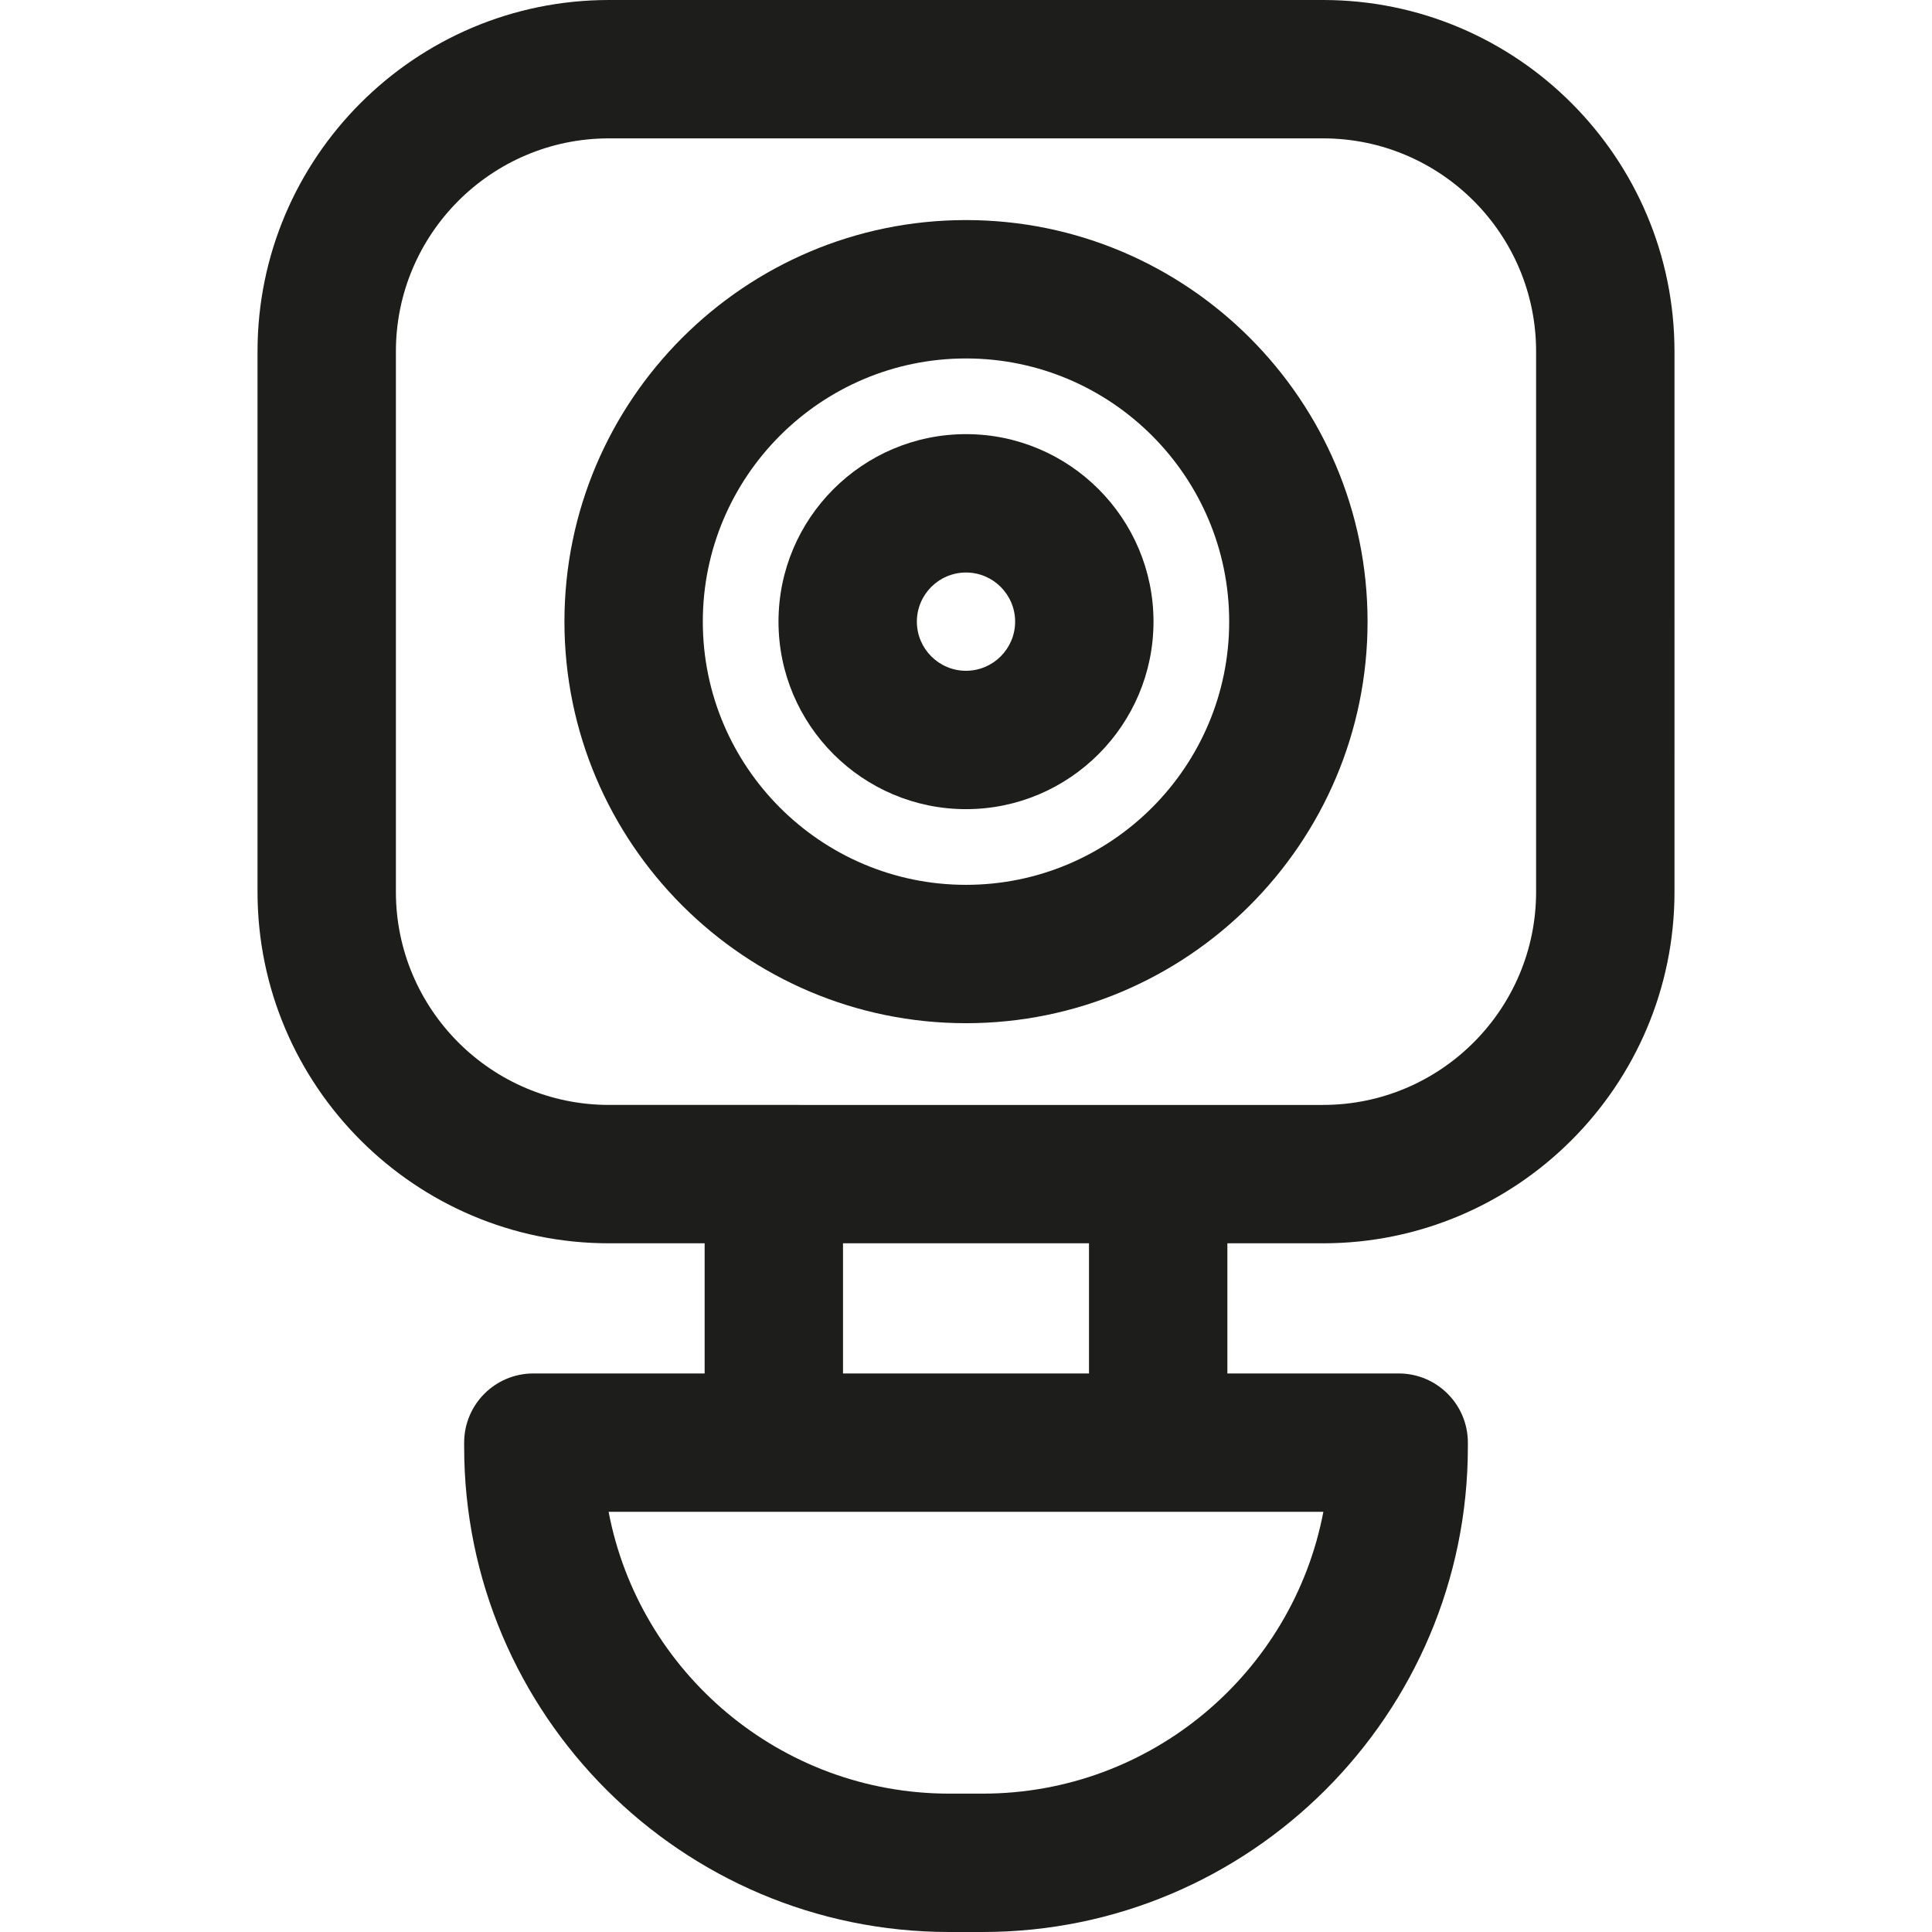 <?xml version="1.0" encoding="iso-8859-1"?>
<!-- Generator: Adobe Illustrator 18.0.0, SVG Export Plug-In . SVG Version: 6.00 Build 0)  -->
<!DOCTYPE svg PUBLIC "-//W3C//DTD SVG 1.1//EN" "http://www.w3.org/Graphics/SVG/1.1/DTD/svg11.dtd">
<svg version="1.1" id="Capa_1" xmlns="http://www.w3.org/2000/svg" xmlns:xlink="http://www.w3.org/1999/xlink" x="0px" y="0px"
	 viewBox="0 0 209.438 209.438" style="enable-background:new 0 0 209.438 209.438;" xml:space="preserve">
<g>
	<path style="fill:#1D1D1B;" d="M143.425,0H66.013C45.007,0,27.917,17.09,27.917,38.096v58.587c0,21.006,17.09,38.096,38.096,38.096
		h10.373v14.11h-18.57c-4.143,0-7.5,3.357-7.5,7.5v0.456c0,29,23.593,52.593,52.593,52.593h3.621c29,0,52.593-23.593,52.593-52.593
		v-0.456c0-4.143-3.357-7.5-7.5-7.5h-18.57v-14.11h10.373c21.006,0,38.096-17.09,38.096-38.096V38.096
		C181.521,17.09,164.431,0,143.425,0z M106.529,194.438h-3.621c-18.322,0-33.625-13.175-36.931-30.549h77.482
		C140.154,181.263,124.852,194.438,106.529,194.438z M118.052,148.889H91.386v-14.11h26.666V148.889z M166.521,96.683
		c0,12.735-10.36,23.096-23.096,23.096H66.013c-12.735,0-23.096-10.36-23.096-23.096V38.096C42.917,25.36,53.277,15,66.013,15
		h77.412c12.735,0,23.096,10.36,23.096,23.096V96.683z"/>
	<path style="fill:#1D1D1B;" d="M104.719,23.857c-24.003,0-43.531,19.528-43.531,43.531c0,24.004,19.528,43.532,43.531,43.532
		s43.531-19.528,43.531-43.532C148.25,43.386,128.722,23.857,104.719,23.857z M104.719,95.921c-15.732,0-28.531-12.8-28.531-28.532
		s12.799-28.531,28.531-28.531s28.531,12.799,28.531,28.531S120.451,95.921,104.719,95.921z"/>
	<path style="fill:#1D1D1B;" d="M104.719,47.063c-11.208,0-20.326,9.118-20.326,20.326s9.118,20.327,20.326,20.327
		s20.326-9.119,20.326-20.327S115.927,47.063,104.719,47.063z M104.719,72.716c-2.937,0-5.326-2.39-5.326-5.327
		c0-2.937,2.39-5.326,5.326-5.326s5.326,2.39,5.326,5.326C110.045,70.326,107.655,72.716,104.719,72.716z"/>
</g>
<g>
</g>
<g>
</g>
<g>
</g>
<g>
</g>
<g>
</g>
<g>
</g>
<g>
</g>
<g>
</g>
<g>
</g>
<g>
</g>
<g>
</g>
<g>
</g>
<g>
</g>
<g>
</g>
<g>
</g>
</svg>

